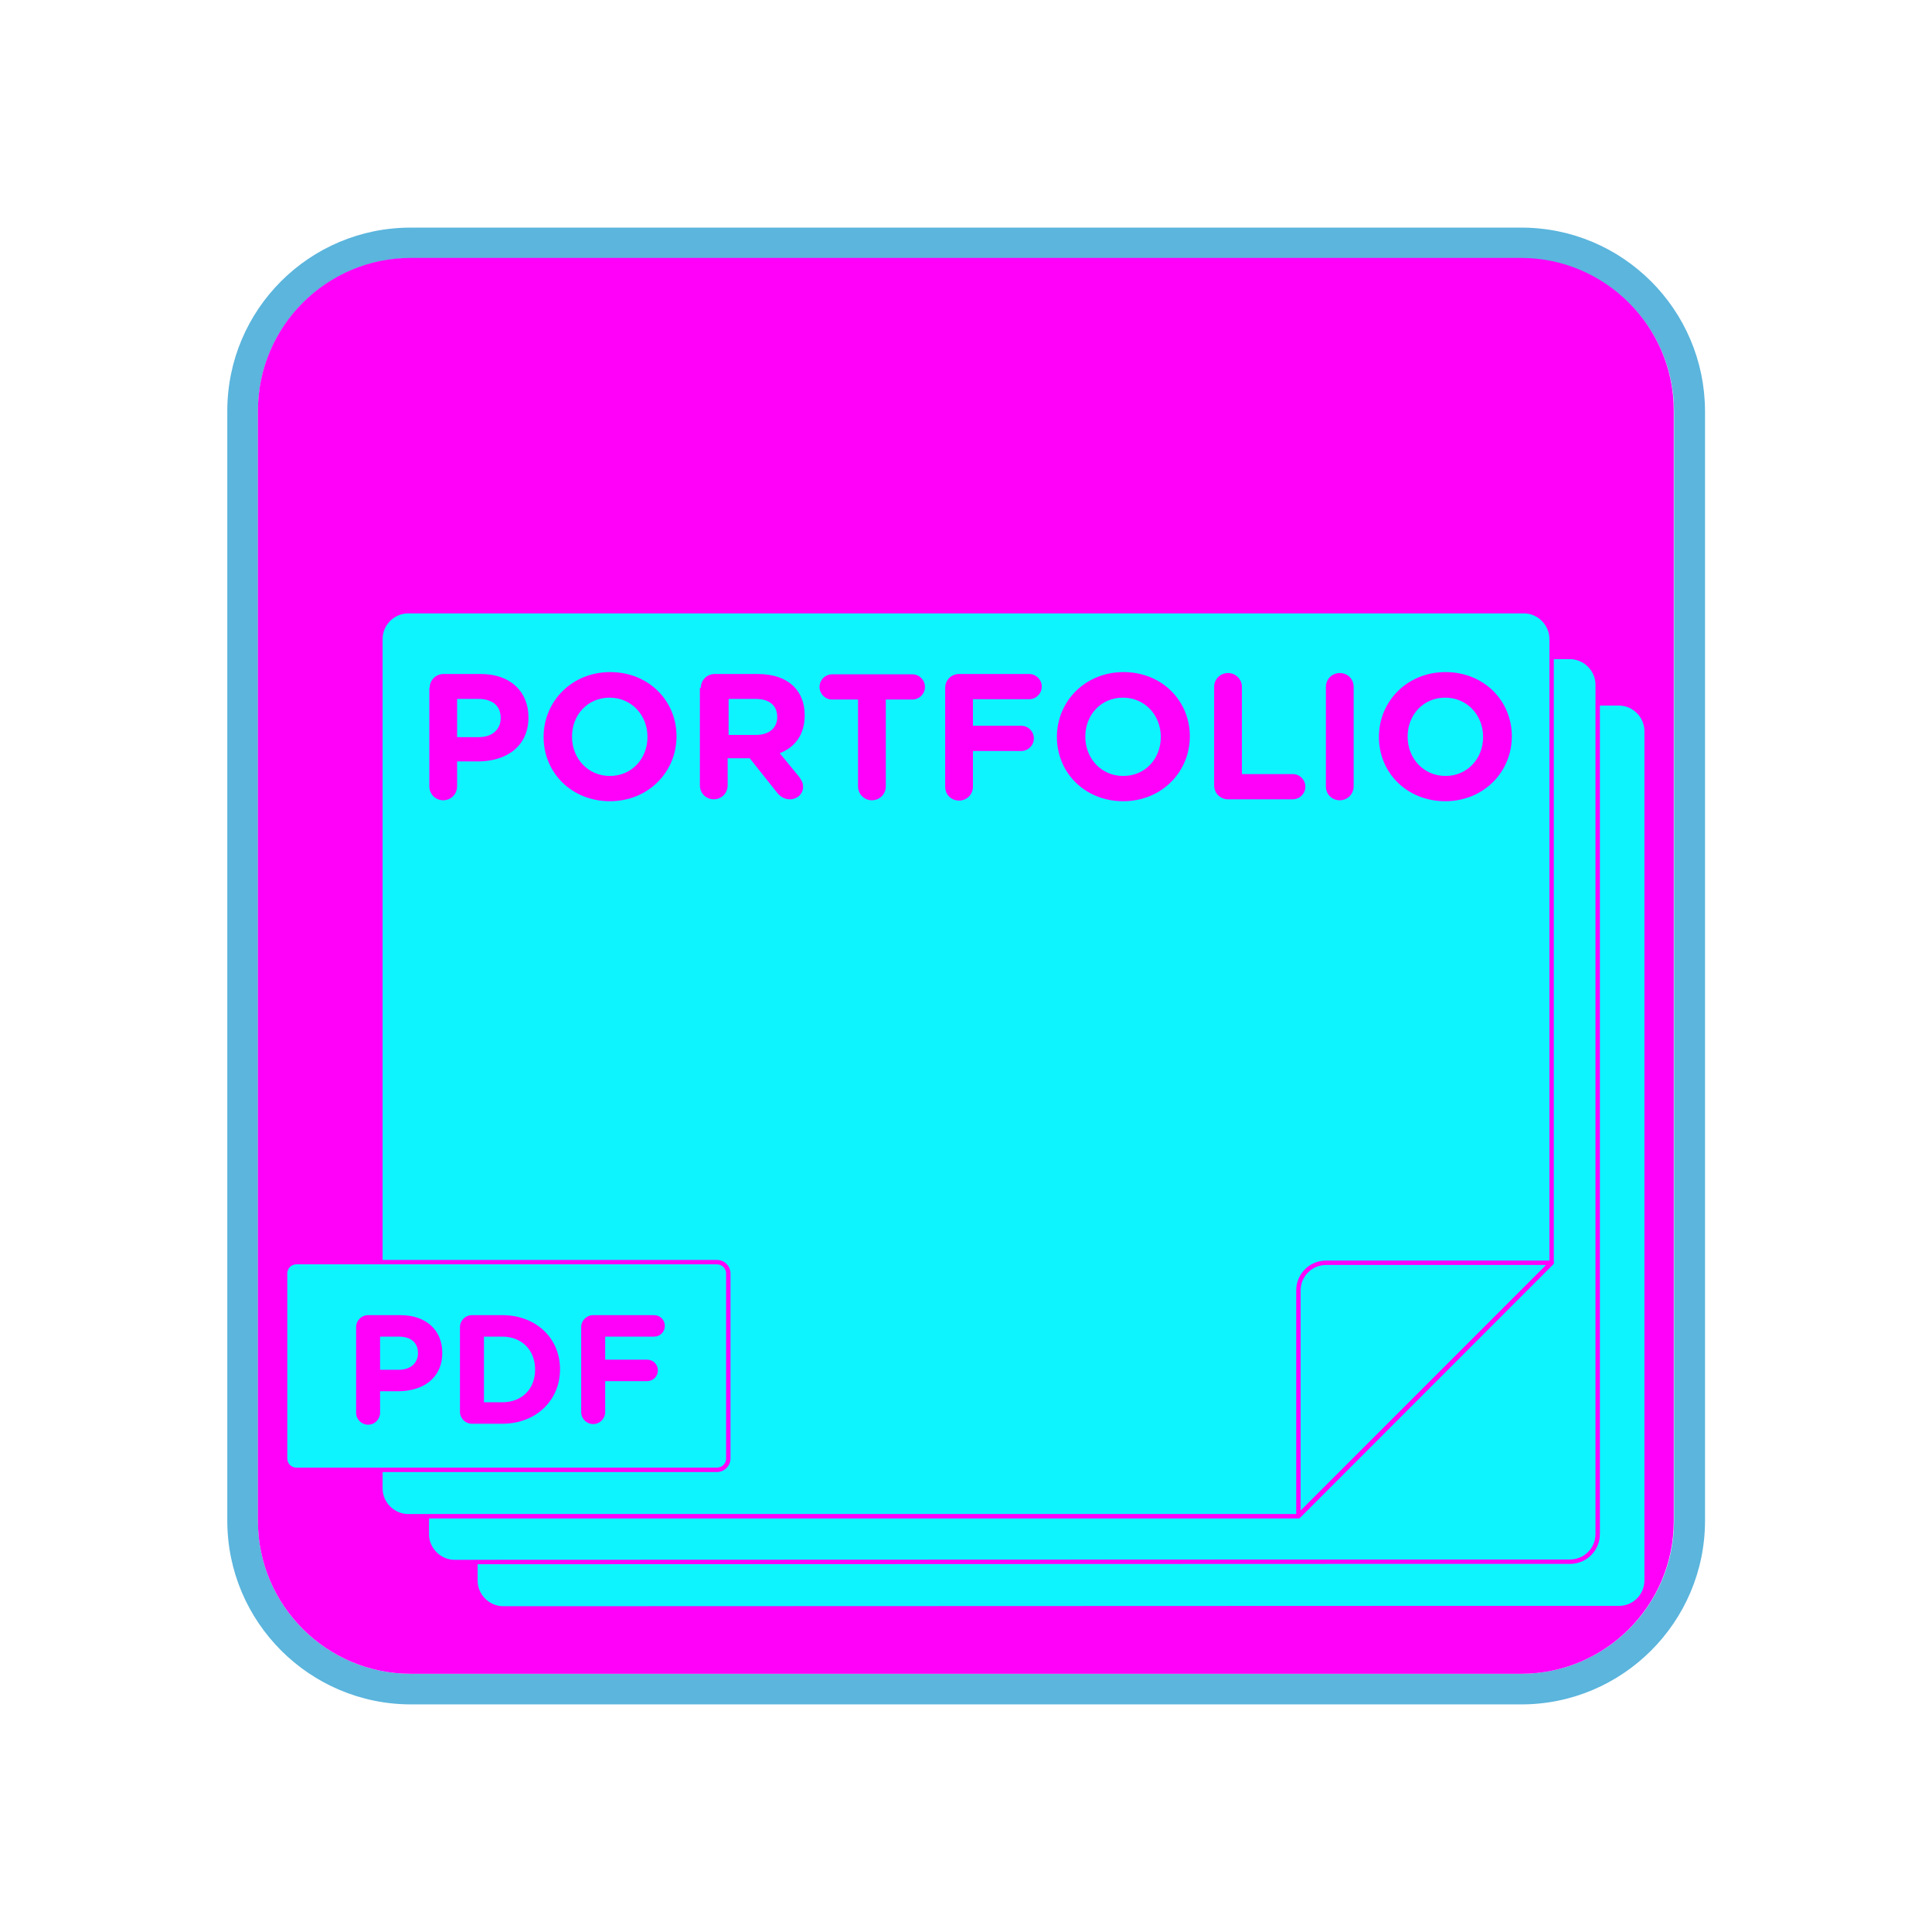 <?xml version="1.0" encoding="utf-8"?>
<!-- Generator: Adobe Illustrator 22.1.0, SVG Export Plug-In . SVG Version: 6.00 Build 0)  -->
<!DOCTYPE svg PUBLIC "-//W3C//DTD SVG 1.1//EN" "http://www.w3.org/Graphics/SVG/1.1/DTD/svg11.dtd">
<svg version="1.1" id="Layer_1" xmlns="http://www.w3.org/2000/svg" xmlns:xlink="http://www.w3.org/1999/xlink" x="0px" y="0px"
	 viewBox="0 0 612 612" style="enable-background:new 0 0 612 612;" xml:space="preserve">
<style type="text/css">
	.st0{fill:#5BB5DD;}
	.st1{fill:#FF00F9;enable-background:new    ;}
	.st2{fill:#0DF4FF;stroke:#FF00F9;stroke-miterlimit:10;}
	.st3{fill:none;stroke:#FF00F9;stroke-width:1.4;stroke-linecap:round;stroke-linejoin:round;stroke-miterlimit:10;}
	.st4{fill:#0DF4FF;}
	.st5{fill:none;stroke:#FF00F9;stroke-width:1.4;stroke-linejoin:round;stroke-miterlimit:10;}
	.st6{fill:none;stroke:#FF00F9;stroke-width:1.4;stroke-miterlimit:10;}
	.st7{enable-background:new    ;}
	.st8{fill:#FF00F9;}
</style>
<g>
	<path class="st0" d="M481.9,81.9c26.6,0,48.4,21.7,48.4,48.4v351.5c0,26.6-21.7,48.4-48.4,48.4H130.1c-26.6,0-48.4-21.7-48.4-48.4
		V130.2c0-26.6,21.7-48.4,48.4-48.4h351.8 M481.9,72.1H130.1C98,72.1,72,98.1,72,130.2v351.5c0,32.1,26.1,58.2,58.2,58.2h351.7
		c32.1,0,58.2-26.1,58.2-58.2V130.2C540,98.1,514,72.1,481.9,72.1L481.9,72.1z"/>
</g>
<path class="st1" d="M481.9,530.2H130.1c-26.6,0-48.4-21.7-48.4-48.4V130.1c0-26.6,21.7-48.4,48.4-48.4h351.7
	c26.6,0,48.4,21.7,48.4,48.4v351.7C530.2,508.5,508.5,530.2,481.9,530.2z"/>
<g>
	<g>
		<path class="st2" d="M441.5,509.4h71.3c4.9,0,8.8-3.9,8.8-8.8v-71.4l0,0l0,0V231.6c0-4.8-4-8.8-8.8-8.8H159.4
			c-4.8,0-8.8,4-8.8,8.8v269.1c0,4.8,4,8.8,8.8,8.8L441.5,509.4L441.5,509.4z"/>
		<path class="st3" d="M441.5,509.4h71.3c4.9,0,8.8-3.9,8.8-8.8v-71.4l0,0l0,0V231.6c0-4.8-4-8.8-8.8-8.8H159.4
			c-4.8,0-8.8,4-8.8,8.8v269.1c0,4.8,4,8.8,8.8,8.8L441.5,509.4L441.5,509.4z"/>
	</g>
	<g>
		<path class="st2" d="M426,494.7h71.3c4.9,0,8.8-3.9,8.8-8.8v-71.4l0,0l0,0V216.9c0-4.8-4-8.8-8.8-8.8H144c-4.8,0-8.8,4-8.8,8.8
			v269.1c0,4.8,4,8.8,8.8,8.8L426,494.7L426,494.7z"/>
		<path class="st3" d="M426,494.7h71.3c4.9,0,8.8-3.9,8.8-8.8v-71.4l0,0l0,0V216.9c0-4.8-4-8.8-8.8-8.8H144c-4.8,0-8.8,4-8.8,8.8
			v269.1c0,4.8,4,8.8,8.8,8.8L426,494.7L426,494.7z"/>
	</g>
	<path class="st4" d="M491.5,400V202.4c0-4.8-4-8.8-8.8-8.8H129.3c-4.8,0-8.8,4-8.8,8.8v269.1c0,4.8,4,8.8,8.8,8.8h282L491.5,400z"
		/>
	<path class="st5" d="M491.5,400V202.4c0-4.8-4-8.8-8.8-8.8H129.3c-4.8,0-8.8,4-8.8,8.8v269.1c0,4.8,4,8.8,8.8,8.8h282L491.5,400z"
		/>
	<path class="st4" d="M227.1,465.6H93.9c-2,0-3.6-1.6-3.6-3.6v-58.6c0-2,1.6-3.6,3.6-3.6h133.2c2,0,3.6,1.6,3.6,3.6V462
		C230.7,464,229.1,465.6,227.1,465.6z"/>
	<path class="st3" d="M411.3,408.8v71.4l80.2-80.2h-71.4C415.2,400,411.3,403.9,411.3,408.8z"/>
	<path class="st6" d="M227.1,465.6H93.9c-2,0-3.6-1.6-3.6-3.6v-58.6c0-2,1.6-3.6,3.6-3.6h133.2c2,0,3.6,1.6,3.6,3.6V462
		C230.7,464,229.1,465.6,227.1,465.6z"/>
	<g>
		<g>
			<g class="st7">
				<path class="st8" d="M112.8,420.4c0-2.1,1.7-3.8,3.8-3.8h10.3c8.2,0,13.2,4.9,13.2,11.9v0.1c0,8-6.2,12.1-13.9,12.1h-5.8v6.8
					c0,2.1-1.7,3.8-3.8,3.8s-3.8-1.7-3.8-3.8V420.4z M126.4,433.9c3.8,0,6-2.3,6-5.2v-0.1c0-3.4-2.4-5.2-6.1-5.2h-5.9v10.5H126.4z"
					/>
				<path class="st8" d="M145.7,420.4c0-2.1,1.7-3.8,3.8-3.8h9.6c10.8,0,18.3,7.4,18.3,17.1v0.1c0,9.7-7.5,17.2-18.3,17.2h-9.6
					c-2.1,0-3.8-1.7-3.8-3.8V420.4z M159.1,444.2c6.2,0,10.4-4.2,10.4-10.3v-0.1c0-6.1-4.2-10.4-10.4-10.4h-5.8v20.8H159.1z"/>
				<path class="st8" d="M184.1,420.4c0-2.1,1.7-3.8,3.8-3.8h19.3c1.9,0,3.4,1.5,3.4,3.4s-1.5,3.4-3.4,3.4h-15.5v7.3H205
					c1.9,0,3.4,1.5,3.4,3.4s-1.5,3.4-3.4,3.4h-13.3v9.8c0,2.1-1.7,3.8-3.8,3.8s-3.8-1.7-3.8-3.8V420.4z"/>
			</g>
		</g>
	</g>
	<g>
		<g>
			<path class="st8" d="M136.1,217.9c0-2.4,1.9-4.4,4.4-4.4h11.8c9.4,0,15.1,5.6,15.1,13.7v0.1c0,9.2-7.1,13.9-16,13.9h-6.6v7.9
				c0,2.4-1.9,4.4-4.4,4.4c-2.4,0-4.4-1.9-4.4-4.4V217.9z M151.7,233.5c4.4,0,6.9-2.6,6.9-6v-0.1c0-3.9-2.7-6-7.1-6h-6.7v12.1H151.7
				z"/>
			<path class="st8" d="M172.2,233.5v-0.1c0-11.2,8.9-20.5,21.1-20.5s21,9.1,21,20.3v0.1c0,11.2-8.9,20.5-21.1,20.5
				S172.2,244.7,172.2,233.5z M205.1,233.5v-0.1c0-6.8-5-12.4-12-12.4s-11.9,5.5-11.9,12.3v0.1c0,6.8,5,12.4,12,12.4
				C200.2,245.8,205.1,240.2,205.1,233.5z"/>
			<path class="st8" d="M222,217.9c0-2.4,1.9-4.4,4.4-4.4H240c5,0,8.9,1.4,11.5,4c2.2,2.2,3.4,5.3,3.4,9v0.1c0,6.2-3.1,10.1-7.9,12
				l6,7.3c0.8,1.1,1.4,2,1.4,3.3c0,2.4-2,4-4.1,4c-2,0-3.3-1-4.3-2.3l-8.5-10.7h-7v8.6c0,2.4-1.9,4.4-4.4,4.4
				c-2.4,0-4.4-1.9-4.4-4.4V217.9z M239.5,232.8c4.2,0,6.7-2.3,6.7-5.6v-0.1c0-3.7-2.6-5.7-6.8-5.7h-8.6v11.4H239.5z"/>
			<path class="st8" d="M272,221.6h-8.4c-2.2,0-4-1.8-4-4c0-2.2,1.8-4,4-4h25.4c2.2,0,4,1.8,4,4c0,2.2-1.8,4-4,4h-8.4v27.5
				c0,2.4-1.9,4.4-4.4,4.4c-2.4,0-4.4-1.9-4.4-4.4V221.6z"/>
			<path class="st8" d="M299.4,217.9c0-2.4,1.9-4.4,4.4-4.4H326c2.2,0,4,1.8,4,4c0,2.2-1.8,4-4,4h-17.8v8.4h15.3c2.2,0,4,1.8,4,4
				c0,2.2-1.8,4-4,4h-15.3v11.3c0,2.4-1.9,4.4-4.4,4.4s-4.4-1.9-4.4-4.4V217.9z"/>
			<path class="st8" d="M334.8,233.5v-0.1c0-11.2,8.9-20.5,21.1-20.5s21,9.1,21,20.3v0.1c0,11.2-8.9,20.5-21.1,20.5
				S334.8,244.7,334.8,233.5z M367.7,233.5v-0.1c0-6.8-5-12.4-12-12.4s-11.9,5.5-11.9,12.3v0.1c0,6.8,5,12.4,12,12.4
				C362.9,245.8,367.7,240.2,367.7,233.5z"/>
			<path class="st8" d="M384.6,217.6c0-2.4,1.9-4.4,4.4-4.4c2.4,0,4.4,1.9,4.4,4.4v27.6h16.1c2.2,0,4,1.8,4,4s-1.8,4-4,4h-20.5
				c-2.4,0-4.4-1.9-4.4-4.4V217.6z"/>
			<path class="st8" d="M420,217.6c0-2.4,1.9-4.4,4.4-4.4s4.4,1.9,4.4,4.4v31.5c0,2.4-1.9,4.4-4.4,4.4s-4.4-1.9-4.4-4.4V217.6z"/>
			<path class="st8" d="M436.8,233.5v-0.1c0-11.2,8.9-20.5,21.1-20.5s21,9.1,21,20.3v0.1c0,11.2-8.9,20.5-21.1,20.5
				S436.8,244.7,436.8,233.5z M469.8,233.5v-0.1c0-6.8-5-12.4-12-12.4s-11.9,5.5-11.9,12.3v0.1c0,6.8,5,12.4,12,12.4
				C464.9,245.8,469.8,240.2,469.8,233.5z"/>
		</g>
	</g>
</g>
</svg>
